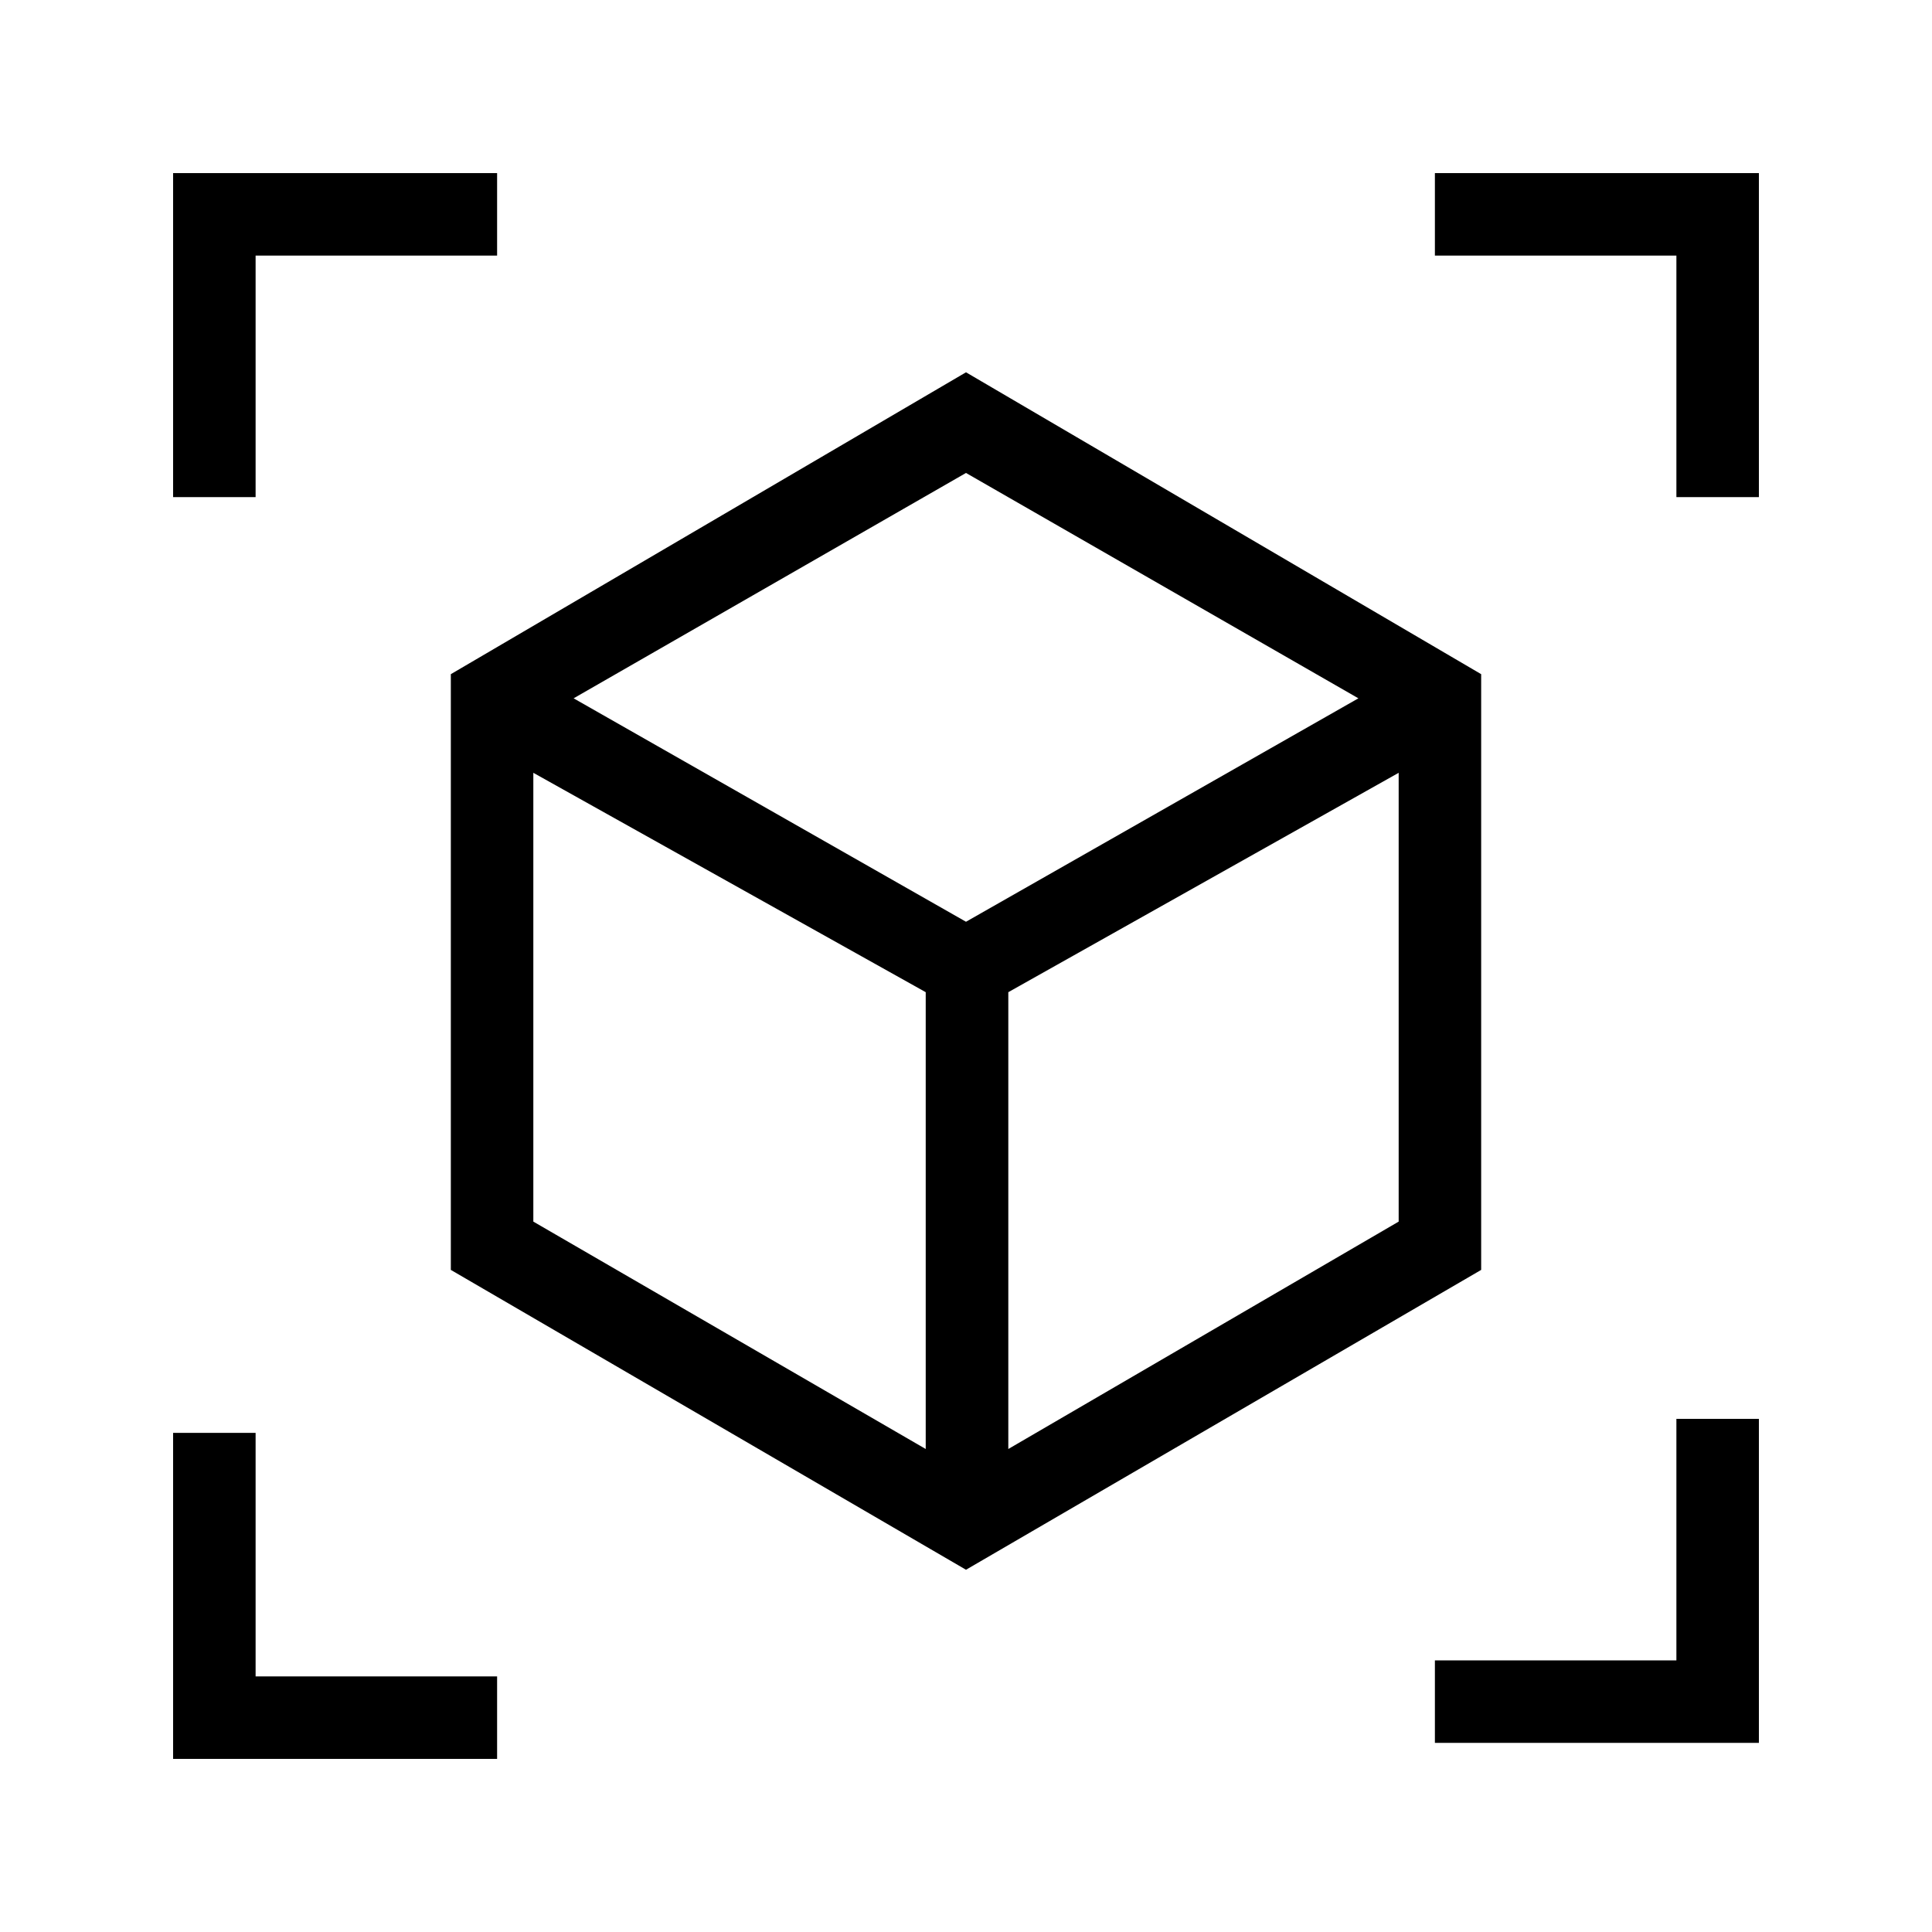 <svg xmlns="http://www.w3.org/2000/svg" height="20" width="20"><path d="m10 16.25-5.333-3.104V6.979L10 3.854l5.333 3.125v6.167ZM9.583 15v-4.729L5.521 8v4.646Zm.855 0 4.041-2.354V8l-4.041 2.271ZM1.792 5.146V1.792h3.354v.854h-2.5v2.5Zm3.354 13.062H1.792v-3.375h.854v2.521h2.5Zm9.708-.166v-.854h2.5v-2.5h.854v3.354Zm2.5-12.896v-2.5h-2.5v-.854h3.354v3.354ZM10 9.542l4.062-2.313L10 4.896 5.938 7.229Zm0 .729Zm0-.729Zm.438.729Zm-.855 0Z"/></svg>